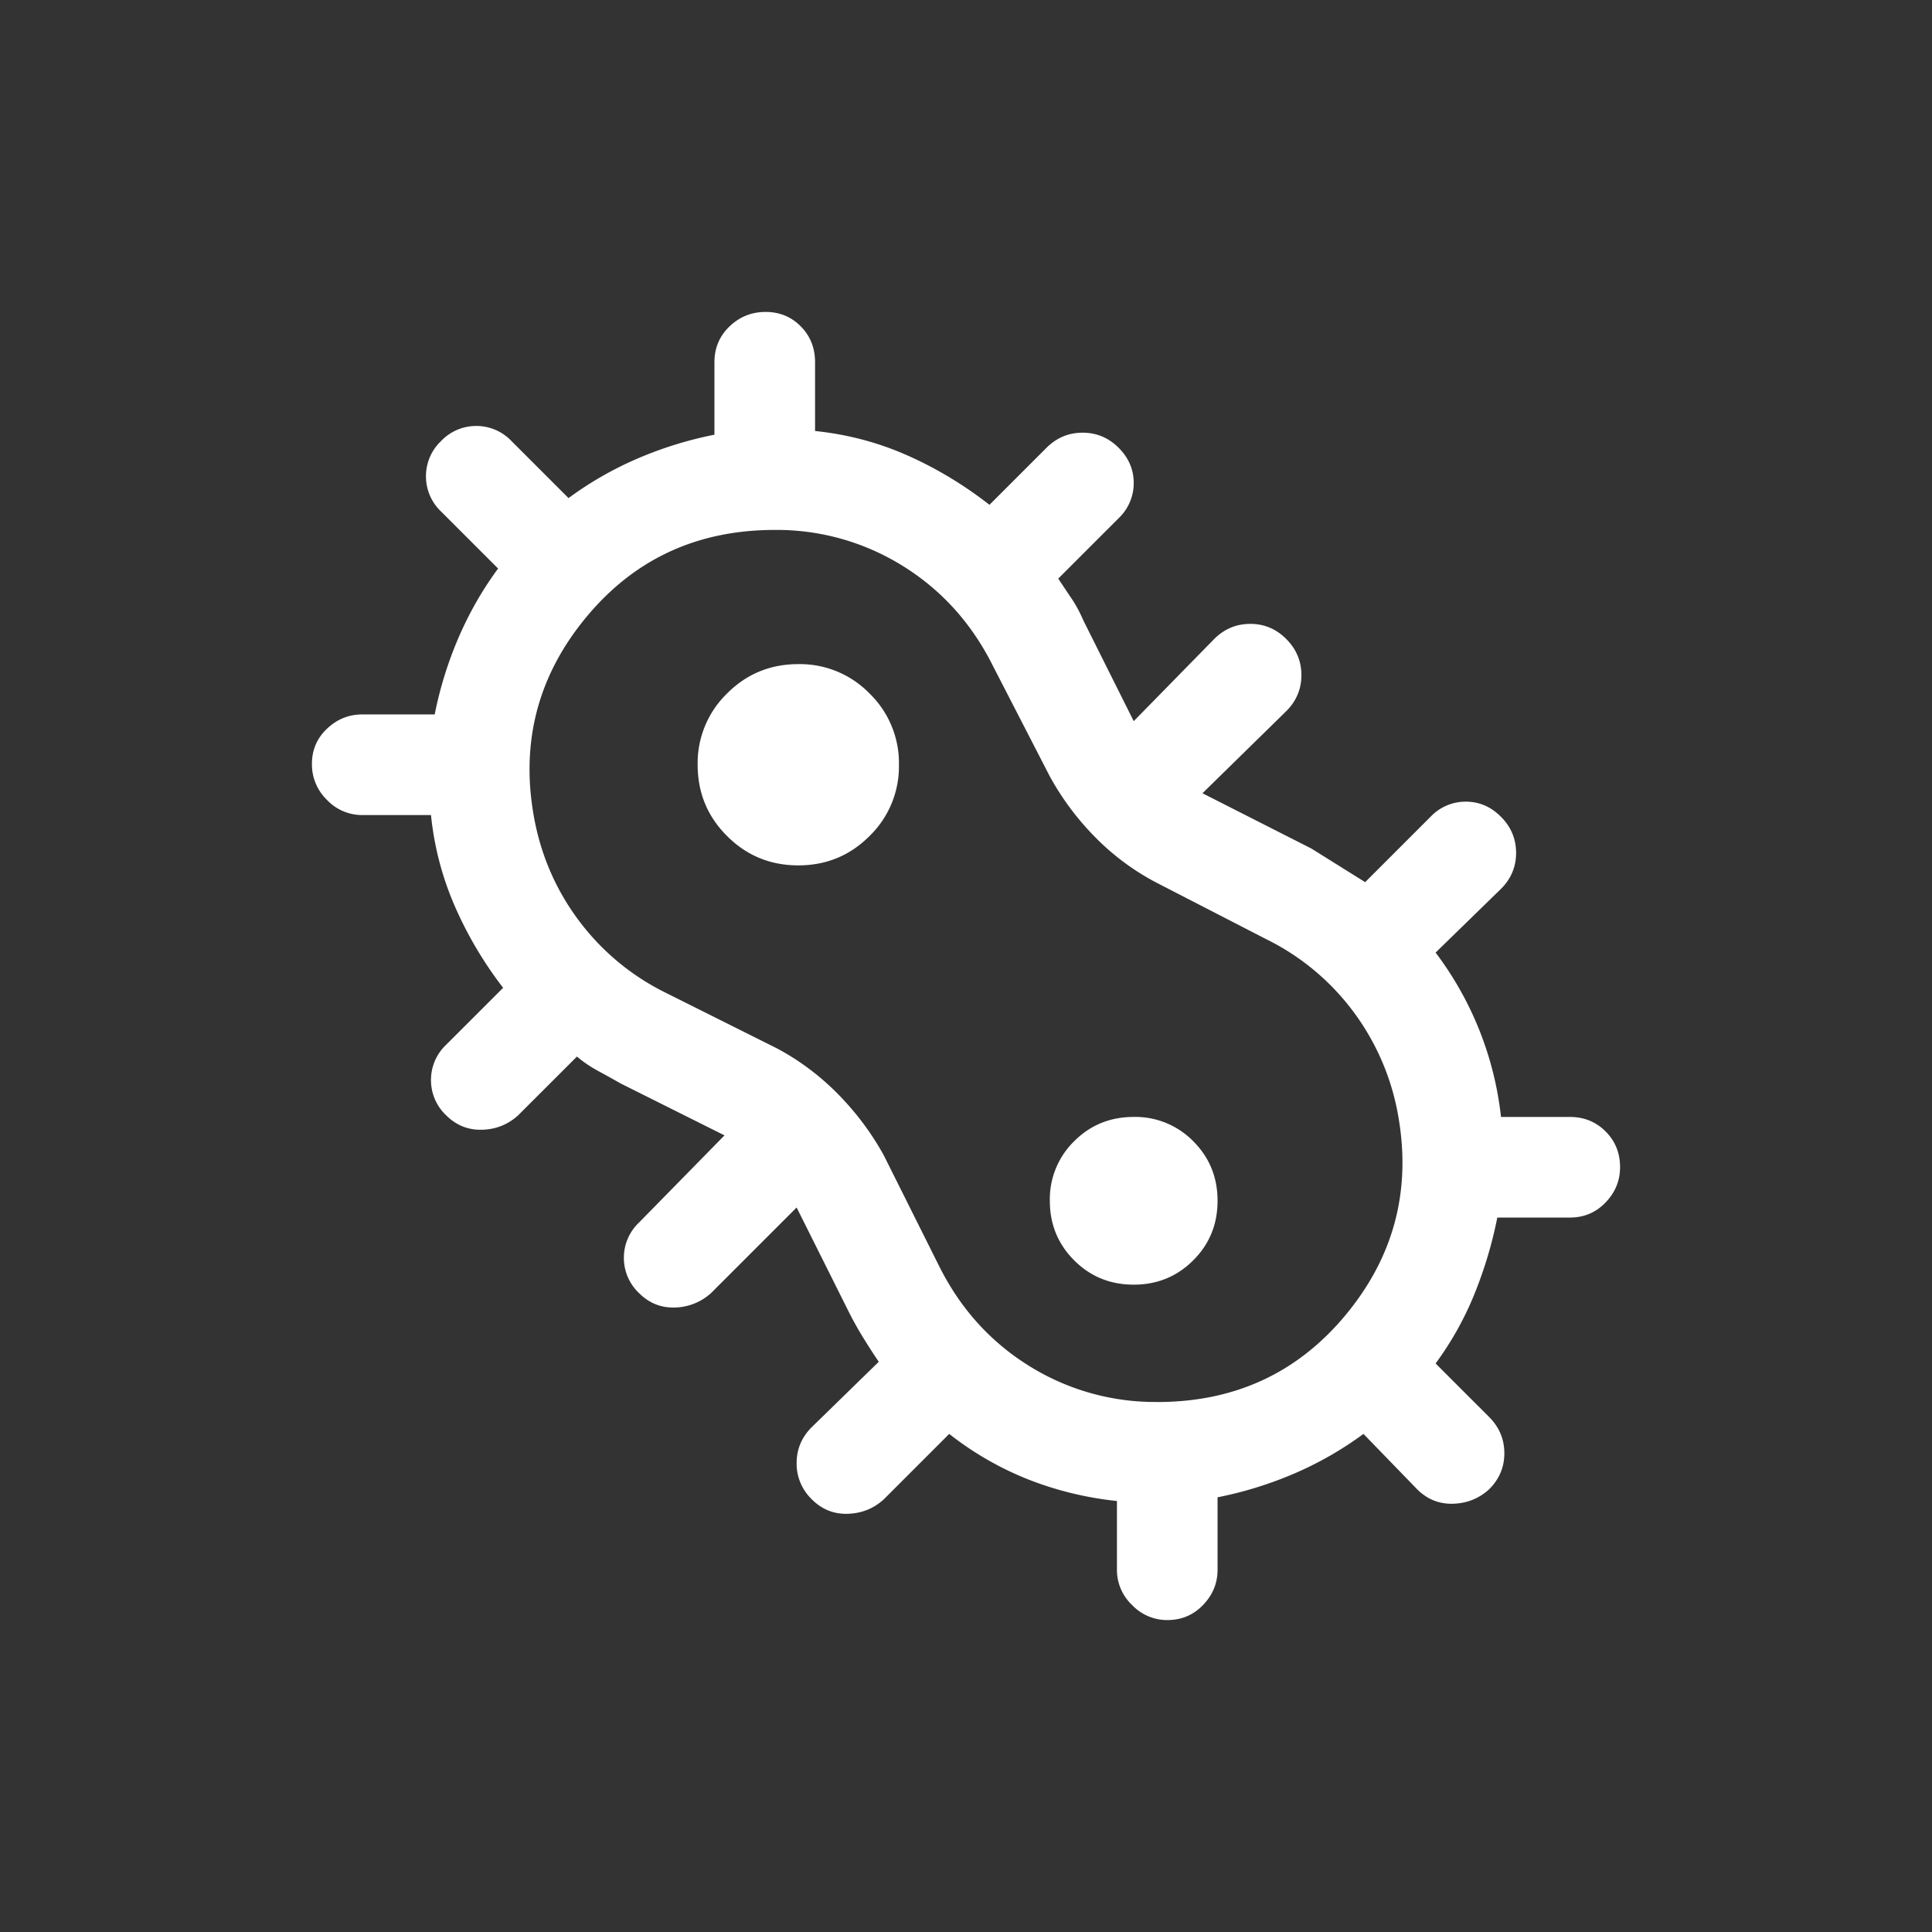 <svg xmlns="http://www.w3.org/2000/svg" width="48" height="48" fill="none"><rect width="100%" height="100%" fill="#333333" stroke="none"/><path fill="#fff" d="M29 40.25a1.2 1.2 0 0 1-.875-.375A1.2 1.2 0 0 1 27.75 39v-1.708a8.4 8.4 0 0 1-2.209-.538 7.875 7.875 0 0 1-1.958-1.129l-1.625 1.625c-.252.23-.55.349-.897.36-.346.01-.644-.11-.894-.362a1.227 1.227 0 0 1-.375-.896c0-.346.125-.644.375-.894l1.666-1.625c-.13-.19-.259-.391-.388-.601-.13-.21-.25-.426-.362-.649L19.792 30l-2.125 2.125a1.38 1.38 0 0 1-.902.36c-.343.01-.64-.11-.89-.36a1.2 1.2 0 0 1-.375-.875 1.2 1.2 0 0 1 .375-.875L18 28.208l-2.583-1.291a25.778 25.778 0 0 0-.563-.313 3.14 3.14 0 0 1-.52-.354l-1.459 1.458c-.252.23-.55.35-.897.36-.346.01-.645-.11-.895-.36a1.2 1.2 0 0 1-.375-.875 1.2 1.2 0 0 1 .375-.875l1.417-1.416a9.622 9.622 0 0 1-1.188-2 7.553 7.553 0 0 1-.604-2.292H9a1.2 1.2 0 0 1-.875-.375 1.223 1.223 0 0 1-.375-.896c0-.347.125-.639.375-.875s.542-.354.875-.354h1.8a9.536 9.536 0 0 1 .596-1.917c.264-.61.59-1.18.979-1.708l-1.417-1.417a1.2 1.2 0 0 1-.375-.875 1.2 1.2 0 0 1 .375-.875 1.2 1.2 0 0 1 .875-.375 1.2 1.2 0 0 1 .875.375l1.417 1.417a8.651 8.651 0 0 1 1.708-.98 9.536 9.536 0 0 1 1.917-.595V9c0-.354.125-.651.375-.89.25-.24.549-.36.896-.36s.639.12.875.36c.236.239.354.536.354.89v1.708c.806.084 1.57.285 2.292.606.722.32 1.403.73 2.041 1.228L26 11.125c.252-.25.55-.375.897-.375s.645.125.895.375.375.542.375.875a1.2 1.2 0 0 1-.375.875l-1.5 1.5c.11.167.22.331.33.494.11.162.207.345.295.548l1.25 2.5 2-2.042c.252-.25.55-.375.897-.375.346 0 .644.126.894.377.25.252.375.55.375.896s-.125.644-.375.894l-2.083 2.041 2.708 1.375.667.417.667.417 1.625-1.625a1.2 1.2 0 0 1 .875-.375c.333 0 .625.125.875.377.25.251.375.55.375.896 0 .345-.125.643-.375.893l-1.625 1.584a8.267 8.267 0 0 1 1.625 4.083H39c.354 0 .651.12.89.36.24.239.36.536.36.89 0 .333-.12.625-.36.875-.239.25-.536.375-.89.375h-1.8a10.471 10.471 0 0 1-.575 1.917 7.93 7.93 0 0 1-.958 1.708L37 35.208c.25.252.375.551.375.898 0 .346-.126.644-.377.894-.252.23-.55.349-.896.36-.346.01-.644-.11-.894-.36l-1.333-1.375a8.651 8.651 0 0 1-1.708.98 9.536 9.536 0 0 1-1.917.595V39c0 .333-.12.625-.36.875-.239.25-.536.375-.89.375Zm-.25-5.417c1.917 0 3.472-.715 4.667-2.145 1.194-1.431 1.639-3.063 1.333-4.896a6.067 6.067 0 0 0-1.102-2.625 6.003 6.003 0 0 0-2.19-1.834l-2.75-1.416A6.105 6.105 0 0 1 27.21 20.8a6.81 6.81 0 0 1-1.127-1.51l-1.416-2.75c-.528-1.055-1.274-1.881-2.237-2.479a5.919 5.919 0 0 0-3.18-.895c-1.917 0-3.472.715-4.667 2.146-1.194 1.43-1.639 3.062-1.333 4.895.163.973.53 1.848 1.102 2.625a6.004 6.004 0 0 0 2.19 1.834l2.75 1.375c.564.299 1.073.68 1.527 1.14.454.462.834.97 1.14 1.526l1.374 2.75c.528 1.056 1.274 1.882 2.237 2.48a5.919 5.919 0 0 0 3.18.895ZM19.833 21.5c.695 0 1.285-.243 1.771-.73a2.41 2.41 0 0 0 .73-1.77 2.41 2.41 0 0 0-.73-1.77 2.411 2.411 0 0 0-1.77-.73c-.695 0-1.285.243-1.771.73a2.411 2.411 0 0 0-.73 1.77c0 .694.243 1.285.73 1.77.486.487 1.076.73 1.77.73Zm8.334 10.417c.583 0 1.076-.202 1.479-.605.403-.402.604-.895.604-1.479 0-.583-.201-1.076-.604-1.479a2.011 2.011 0 0 0-1.48-.604c-.583 0-1.076.201-1.479.604a2.011 2.011 0 0 0-.604 1.48c0 .583.202 1.076.605 1.479.402.402.895.604 1.479.604Z"/></svg>